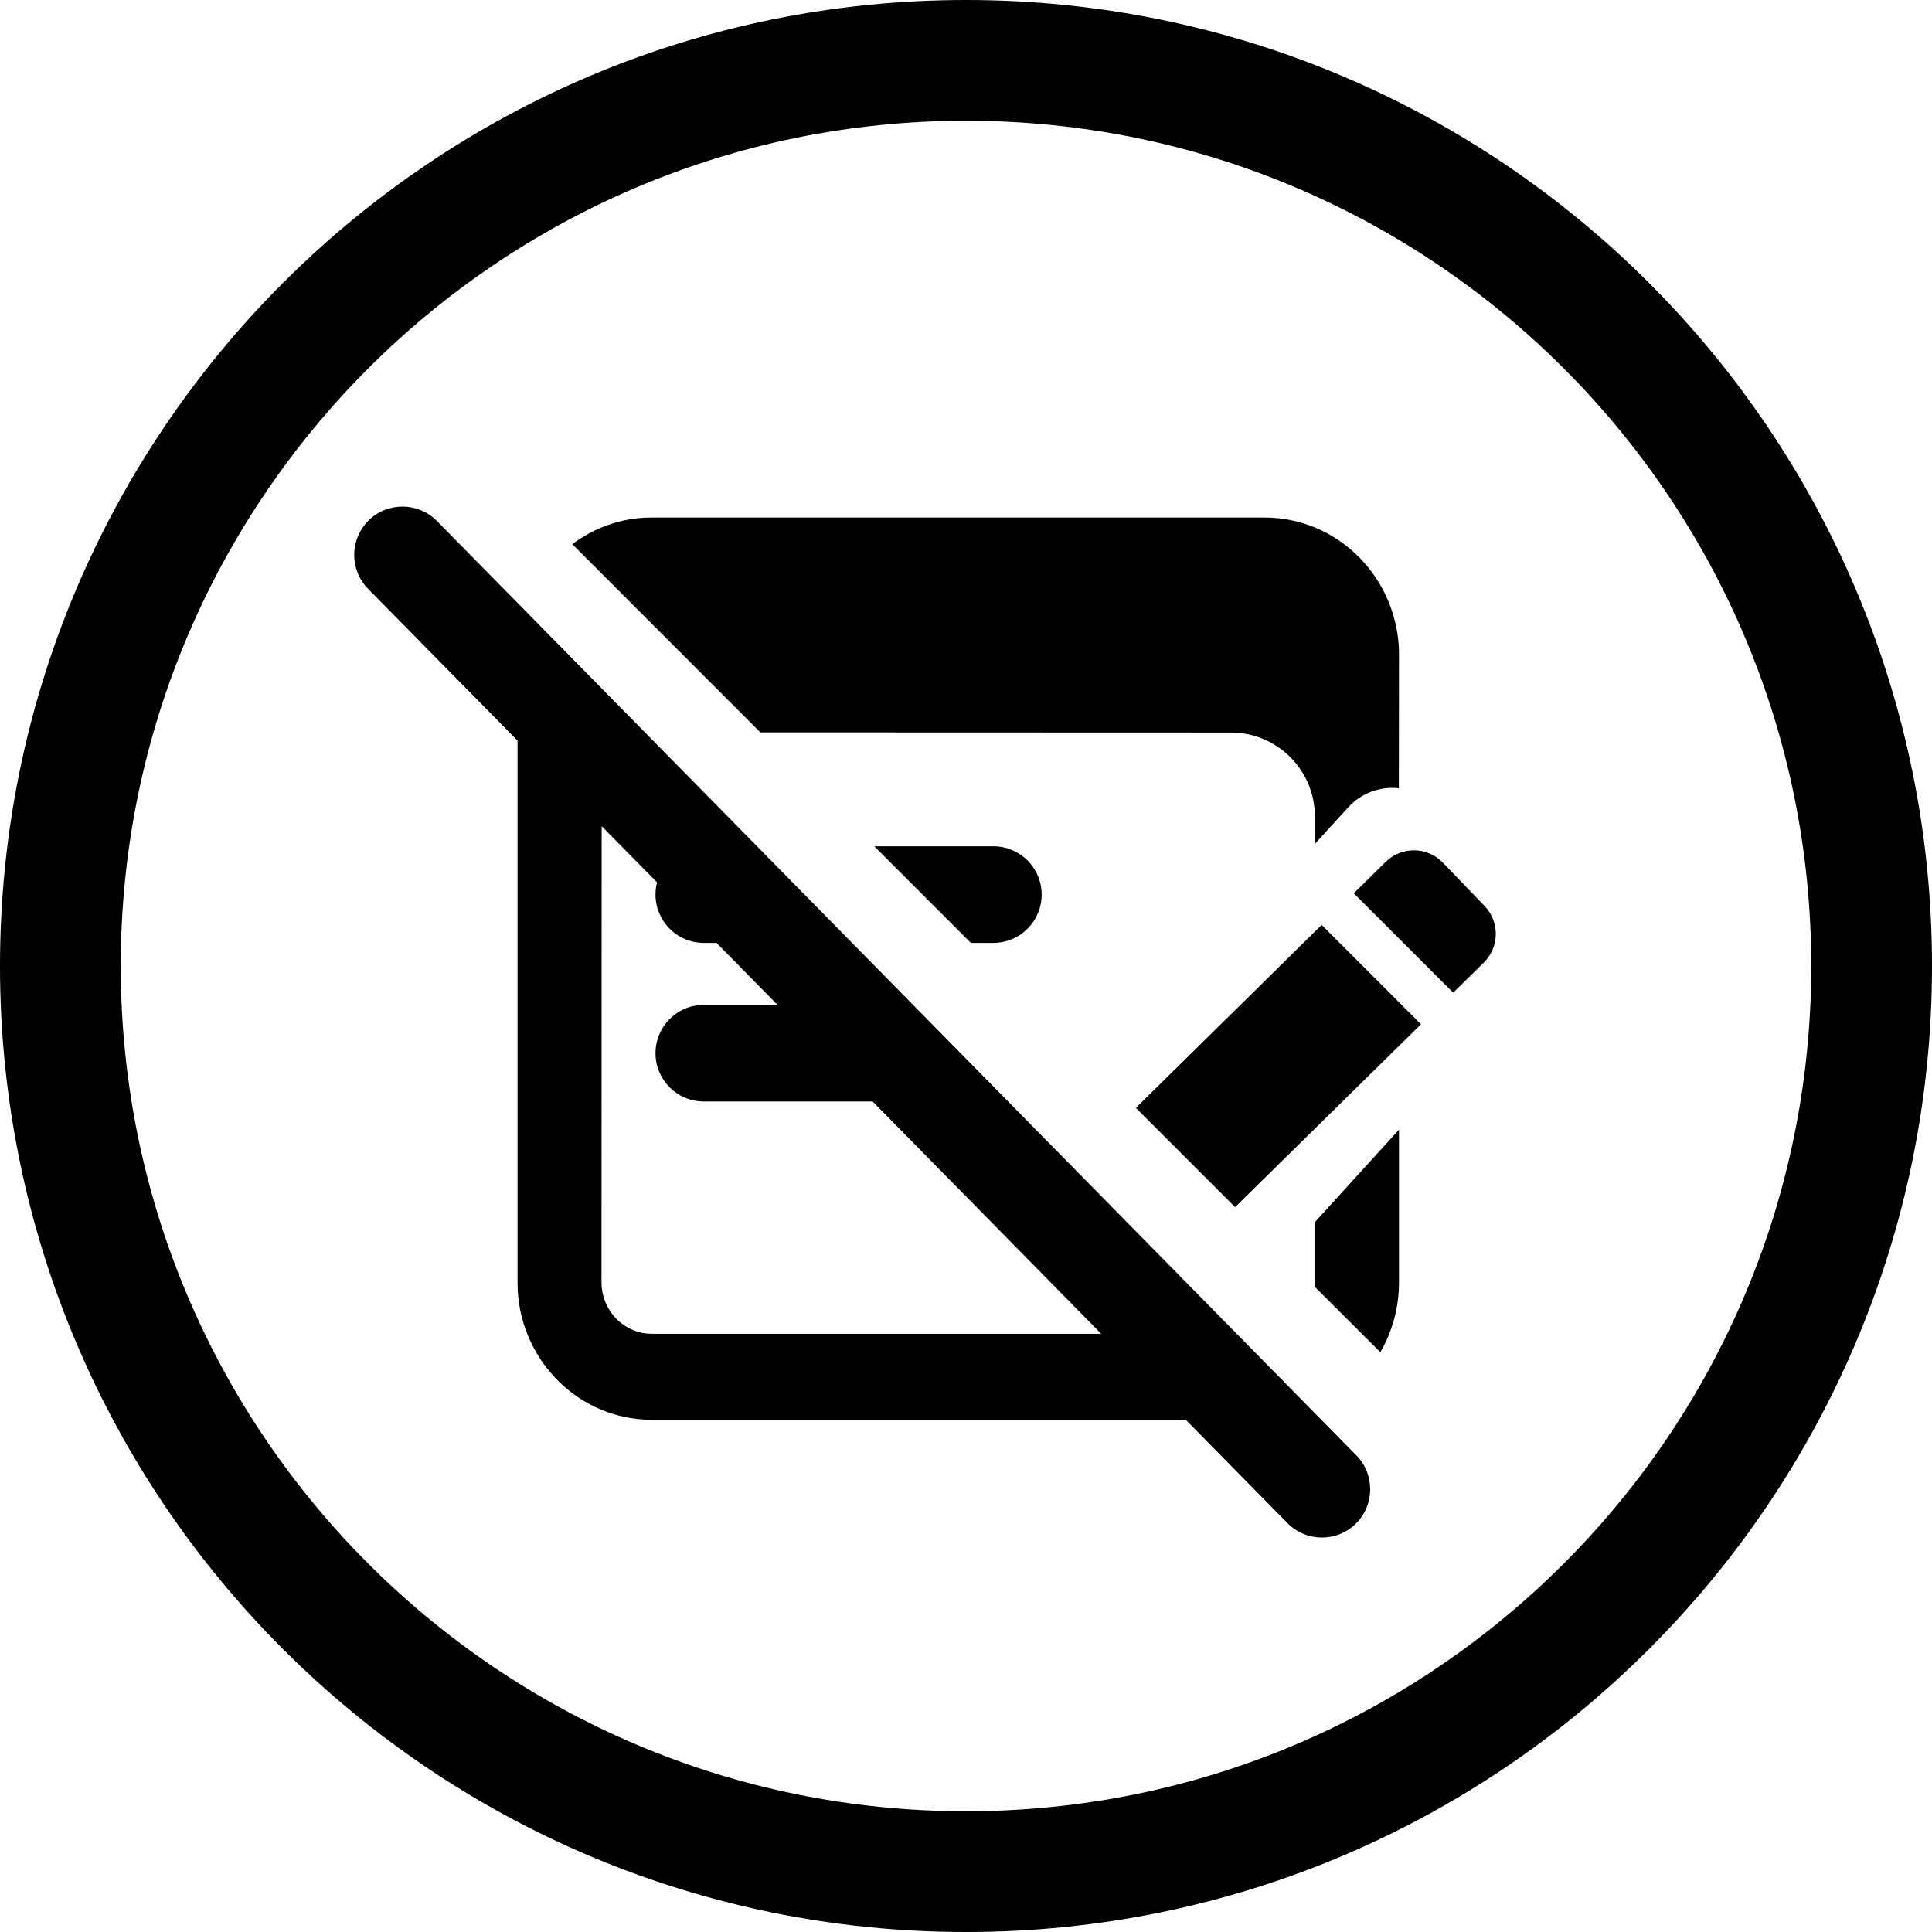 <svg width="24" height="24" viewBox="0 0 24 24" fill="none" xmlns="http://www.w3.org/2000/svg">
<path d="M12 22.5C6.201 22.5 1.5 17.799 1.5 12C1.5 6.201 6.201 1.5 12 1.5C17.799 1.5 22.5 6.201 22.5 12C22.5 17.799 17.799 22.5 12 22.5ZM0 12C0 18.627 5.373 24 12 24C18.627 24 24 18.627 24 12C24 5.373 18.627 0 12 0C5.373 0 0 5.373 0 12ZM4.579 6.465C4.815 6.233 5.195 6.236 5.428 6.472L16.849 18.079C17.081 18.315 17.078 18.695 16.842 18.928C16.606 19.16 16.226 19.157 15.994 18.921L14.73 17.637H8.097C7.207 17.637 6.48 16.924 6.431 16.026L6.429 15.929V9.2L4.572 7.314C4.34 7.077 4.343 6.698 4.579 6.465ZM10.84 13.683L10.824 13.683H8.743C8.411 13.683 8.143 13.415 8.143 13.083C8.143 12.752 8.411 12.483 8.743 12.483H9.659L8.901 11.713H8.743C8.411 11.713 8.143 11.444 8.143 11.113C8.143 11.06 8.149 11.01 8.162 10.961L7.474 10.263L7.472 15.929C7.472 16.26 7.718 16.533 8.033 16.566L8.097 16.569H13.68L10.84 13.683ZM12.061 11.713H12.34C12.671 11.713 12.94 11.444 12.94 11.113C12.94 10.781 12.671 10.513 12.34 10.513H10.861L12.061 11.713ZM15.343 14.995L17.652 12.724L16.418 11.49L14.127 13.746C14.121 13.752 14.116 13.757 14.111 13.763L15.343 14.995ZM16.333 15.985L17.147 16.798C17.294 16.544 17.379 16.246 17.379 15.929V14.033L16.336 15.18V15.929L16.333 15.985ZM9.446 9.098L15.292 9.1L15.293 9.1C15.869 9.101 16.335 9.569 16.334 10.145L16.334 10.483L16.749 10.028C16.909 9.853 17.142 9.766 17.377 9.792L17.379 8.136L17.377 8.04C17.327 7.141 16.6 6.429 15.71 6.429H8.097L8.003 6.431C7.669 6.45 7.362 6.57 7.109 6.76L9.446 9.098ZM18.052 12.331L18.432 11.958C18.627 11.766 18.632 11.452 18.442 11.255L17.925 10.717C17.732 10.516 17.412 10.511 17.213 10.707L16.817 11.097L18.052 12.331Z" fill="black"/>
</svg>
